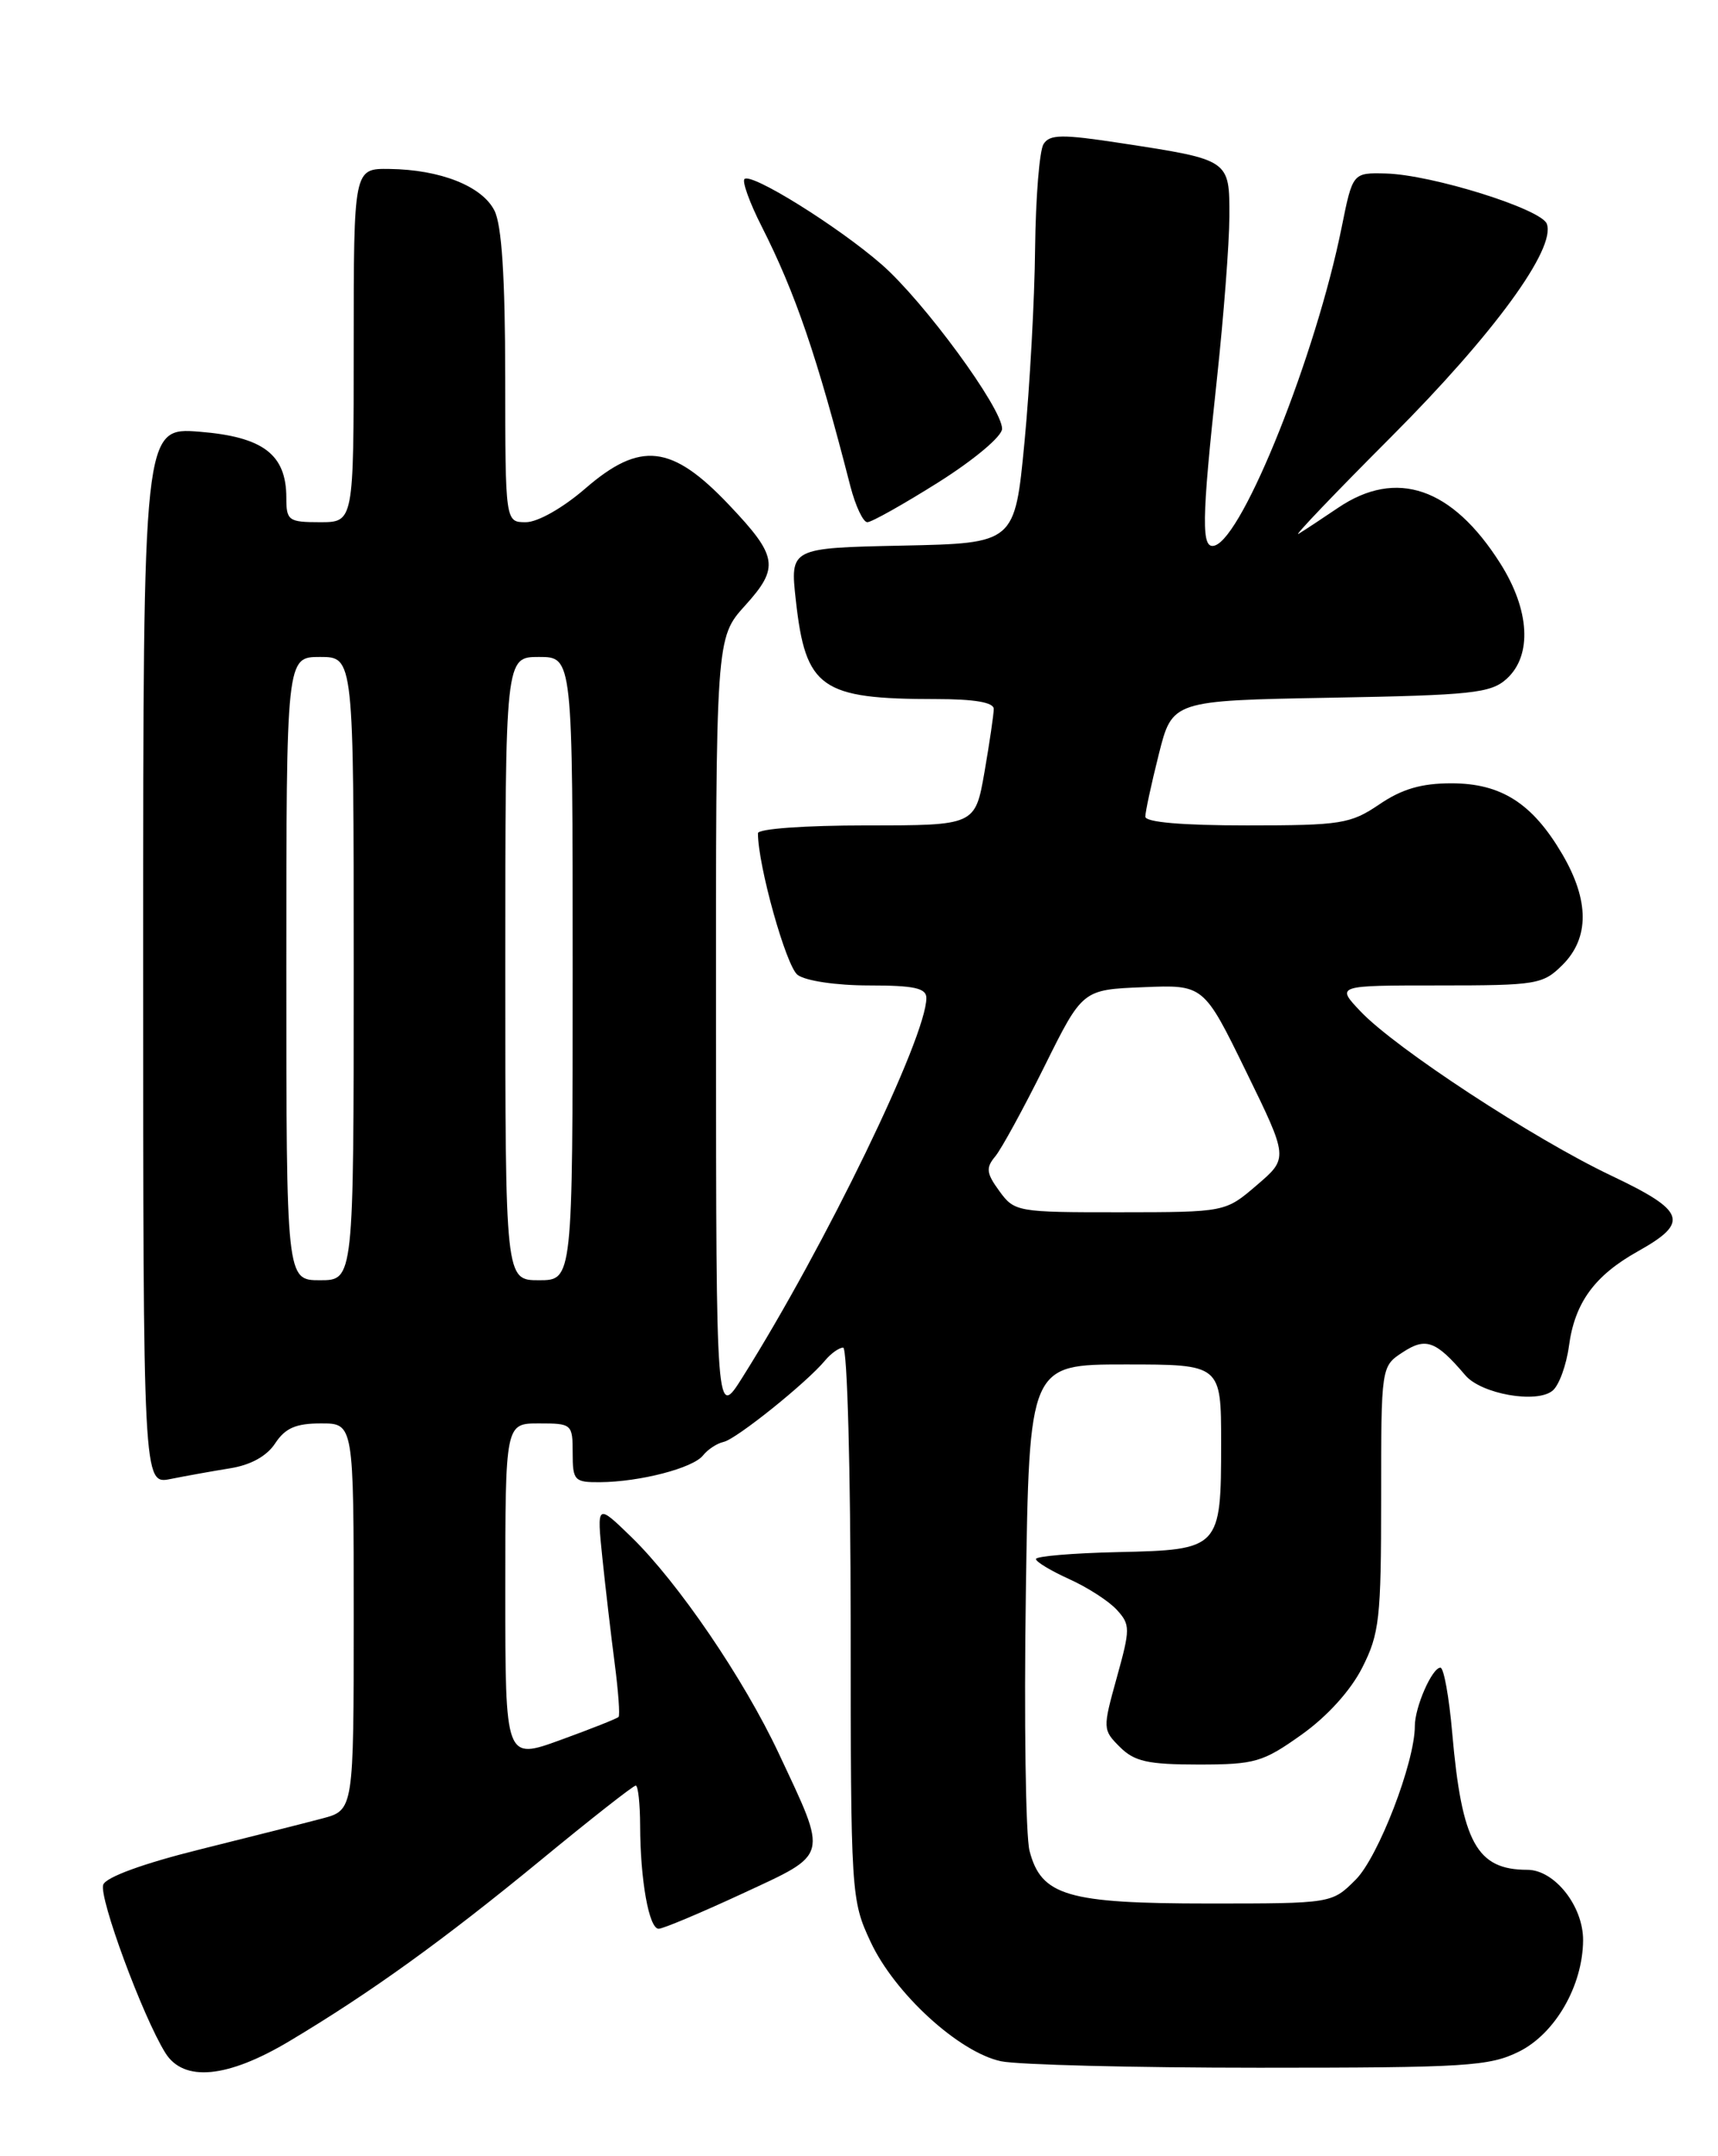 <?xml version="1.0" encoding="UTF-8" standalone="no"?>
<!DOCTYPE svg PUBLIC "-//W3C//DTD SVG 1.1//EN" "http://www.w3.org/Graphics/SVG/1.1/DTD/svg11.dtd" >
<svg xmlns="http://www.w3.org/2000/svg" xmlns:xlink="http://www.w3.org/1999/xlink" version="1.1" viewBox="0 0 204 256">
 <g >
 <path fill="currentColor"
d=" M 34.37 242.34 C 44.00 236.59 52.62 230.38 64.24 220.83 C 70.14 215.97 75.20 212.00 75.49 212.00 C 75.77 212.00 76.00 214.14 76.01 216.75 C 76.03 223.23 77.06 229.00 78.21 229.00 C 78.73 229.00 83.20 227.12 88.14 224.83 C 98.53 220.00 98.34 220.70 92.48 208.20 C 88.31 199.31 80.53 187.90 74.98 182.50 C 70.86 178.50 70.86 178.50 71.53 185.00 C 71.90 188.57 72.56 194.20 72.99 197.50 C 73.42 200.80 73.63 203.66 73.45 203.85 C 73.28 204.04 70.18 205.27 66.57 206.58 C 60.00 208.97 60.00 208.97 60.00 188.98 C 60.00 169.00 60.00 169.00 64.00 169.00 C 67.90 169.00 68.00 169.08 68.00 172.50 C 68.00 175.79 68.20 176.00 71.25 175.98 C 75.99 175.94 82.29 174.31 83.48 172.80 C 84.04 172.09 85.15 171.36 85.94 171.19 C 87.44 170.86 95.79 164.16 97.97 161.53 C 98.67 160.69 99.64 160.00 100.12 160.00 C 100.61 160.00 101.00 174.64 101.01 192.75 C 101.02 225.00 101.06 225.58 103.37 230.54 C 106.22 236.67 113.86 243.66 118.86 244.73 C 120.86 245.15 134.65 245.50 149.50 245.50 C 174.14 245.50 176.84 245.33 180.38 243.58 C 184.67 241.44 187.94 235.77 187.98 230.38 C 188.01 226.32 184.59 222.00 181.36 222.00 C 175.35 222.00 173.58 218.77 172.44 205.75 C 172.07 201.49 171.44 198.00 171.04 198.00 C 170.05 198.00 168.00 202.68 168.00 204.94 C 168.00 209.24 163.67 220.48 160.98 223.17 C 158.15 226.00 158.15 226.00 143.53 226.00 C 126.74 226.00 123.64 225.09 122.25 219.75 C 121.79 217.96 121.59 204.24 121.81 189.25 C 122.21 162.00 122.21 162.00 133.61 162.00 C 145.00 162.00 145.00 162.00 145.00 171.31 C 145.00 183.89 144.88 184.01 132.75 184.28 C 127.39 184.40 123.01 184.77 123.01 185.10 C 123.00 185.43 124.79 186.50 126.97 187.49 C 129.15 188.47 131.70 190.12 132.63 191.15 C 134.22 192.90 134.22 193.39 132.61 199.18 C 130.93 205.24 130.93 205.38 132.98 207.42 C 134.70 209.14 136.30 209.50 142.31 209.50 C 149.01 209.50 149.95 209.23 154.53 205.97 C 157.59 203.80 160.37 200.73 161.75 198.01 C 163.80 193.97 164.00 192.18 164.00 177.90 C 164.00 162.23 164.00 162.23 166.57 160.55 C 169.31 158.75 170.51 159.19 173.99 163.28 C 175.88 165.51 182.48 166.68 184.36 165.11 C 185.12 164.49 185.99 162.10 186.30 159.82 C 186.99 154.67 189.33 151.45 194.50 148.56 C 200.65 145.12 200.17 143.78 191.30 139.57 C 182.10 135.20 165.73 124.48 161.56 120.09 C 158.63 117.00 158.63 117.00 170.86 117.00 C 182.51 117.00 183.21 116.88 185.55 114.55 C 188.74 111.35 188.73 106.91 185.50 101.40 C 181.96 95.37 178.25 93.00 172.33 93.00 C 168.79 93.00 166.46 93.68 163.79 95.50 C 160.36 97.82 159.26 98.00 148.05 98.00 C 140.34 98.00 136.00 97.62 136.00 96.96 C 136.00 96.38 136.72 93.05 137.60 89.55 C 139.20 83.18 139.20 83.18 157.99 82.84 C 174.79 82.54 177.02 82.30 178.90 80.60 C 181.96 77.83 181.66 72.43 178.14 66.88 C 172.43 57.87 165.81 55.61 158.89 60.29 C 157.03 61.55 154.92 62.94 154.20 63.38 C 153.49 63.82 158.44 58.63 165.22 51.84 C 177.35 39.69 184.79 29.50 183.67 26.57 C 182.99 24.80 170.00 20.74 164.56 20.60 C 160.62 20.50 160.62 20.50 159.31 27.00 C 156.27 42.09 147.65 63.70 144.25 64.77 C 142.62 65.29 142.67 61.96 144.50 45.00 C 145.30 37.58 145.97 28.90 145.98 25.73 C 146.00 18.94 146.06 18.98 133.14 17.00 C 126.09 15.92 124.65 15.94 123.91 17.11 C 123.43 17.88 122.98 23.45 122.91 29.50 C 122.85 35.55 122.28 45.90 121.65 52.50 C 120.50 64.50 120.50 64.50 107.16 64.78 C 93.81 65.06 93.81 65.06 94.50 71.28 C 95.66 81.73 97.47 83.00 111.13 83.00 C 115.70 83.00 118.00 83.39 118.00 84.17 C 118.00 84.81 117.50 88.19 116.90 91.67 C 115.79 98.00 115.79 98.00 102.90 98.00 C 95.57 98.00 90.00 98.40 90.00 98.93 C 90.00 102.77 93.35 114.73 94.71 115.75 C 95.67 116.46 99.30 117.00 103.19 117.00 C 108.56 117.00 110.00 117.32 110.00 118.49 C 110.00 123.14 97.99 147.92 88.18 163.50 C 85.04 168.50 85.04 168.50 85.02 122.12 C 85.00 75.74 85.00 75.74 88.48 71.89 C 92.57 67.37 92.36 66.05 86.57 59.95 C 79.77 52.77 76.04 52.34 69.50 58.00 C 66.83 60.31 63.85 62.00 62.44 62.00 C 60.00 62.00 60.00 62.00 59.99 44.75 C 59.98 32.88 59.58 26.72 58.71 25.00 C 57.24 22.10 52.30 20.14 46.25 20.06 C 42.00 20.00 42.00 20.00 42.00 41.00 C 42.00 62.00 42.00 62.00 38.00 62.00 C 34.26 62.00 34.00 61.81 34.00 59.11 C 34.00 53.96 31.26 51.87 23.71 51.26 C 17.00 50.73 17.00 50.73 17.00 113.49 C 17.00 176.25 17.00 176.25 20.25 175.60 C 22.04 175.24 25.22 174.67 27.32 174.33 C 29.78 173.94 31.69 172.88 32.68 171.36 C 33.87 169.55 35.14 169.00 38.12 169.00 C 42.00 169.00 42.00 169.00 42.00 191.96 C 42.00 214.92 42.00 214.92 38.25 215.91 C 36.19 216.46 29.62 218.11 23.66 219.60 C 17.03 221.25 12.61 222.86 12.26 223.76 C 11.70 225.22 16.95 239.44 19.64 243.75 C 21.82 247.23 27.01 246.74 34.37 242.34 Z  M 111.45 57.25 C 115.68 54.58 118.99 51.80 118.99 50.91 C 119.00 48.46 109.72 35.80 104.70 31.41 C 99.55 26.91 89.20 20.46 88.40 21.26 C 88.11 21.56 89.02 24.09 90.44 26.88 C 94.46 34.82 97.00 42.24 100.98 57.75 C 101.59 60.09 102.49 62.00 102.99 62.00 C 103.50 62.00 107.30 59.86 111.45 57.25 Z  M 34.00 115.00 C 34.00 78.00 34.00 78.00 38.00 78.00 C 42.00 78.00 42.00 78.00 42.00 115.00 C 42.00 152.00 42.00 152.00 38.00 152.00 C 34.00 152.00 34.00 152.00 34.00 115.00 Z  M 60.00 115.00 C 60.00 78.00 60.00 78.00 64.00 78.00 C 68.00 78.00 68.00 78.00 68.00 115.00 C 68.00 152.00 68.00 152.00 64.00 152.00 C 60.00 152.00 60.00 152.00 60.00 115.00 Z  M 118.67 141.42 C 117.12 139.30 117.04 138.66 118.17 137.31 C 118.90 136.44 121.53 131.62 124.02 126.61 C 128.54 117.50 128.54 117.50 135.74 117.21 C 142.93 116.91 142.93 116.91 147.96 127.21 C 152.99 137.50 152.99 137.50 149.24 140.71 C 145.50 143.92 145.50 143.92 133.00 143.93 C 120.79 143.94 120.46 143.88 118.67 141.42 Z "/>
</g>
</svg>